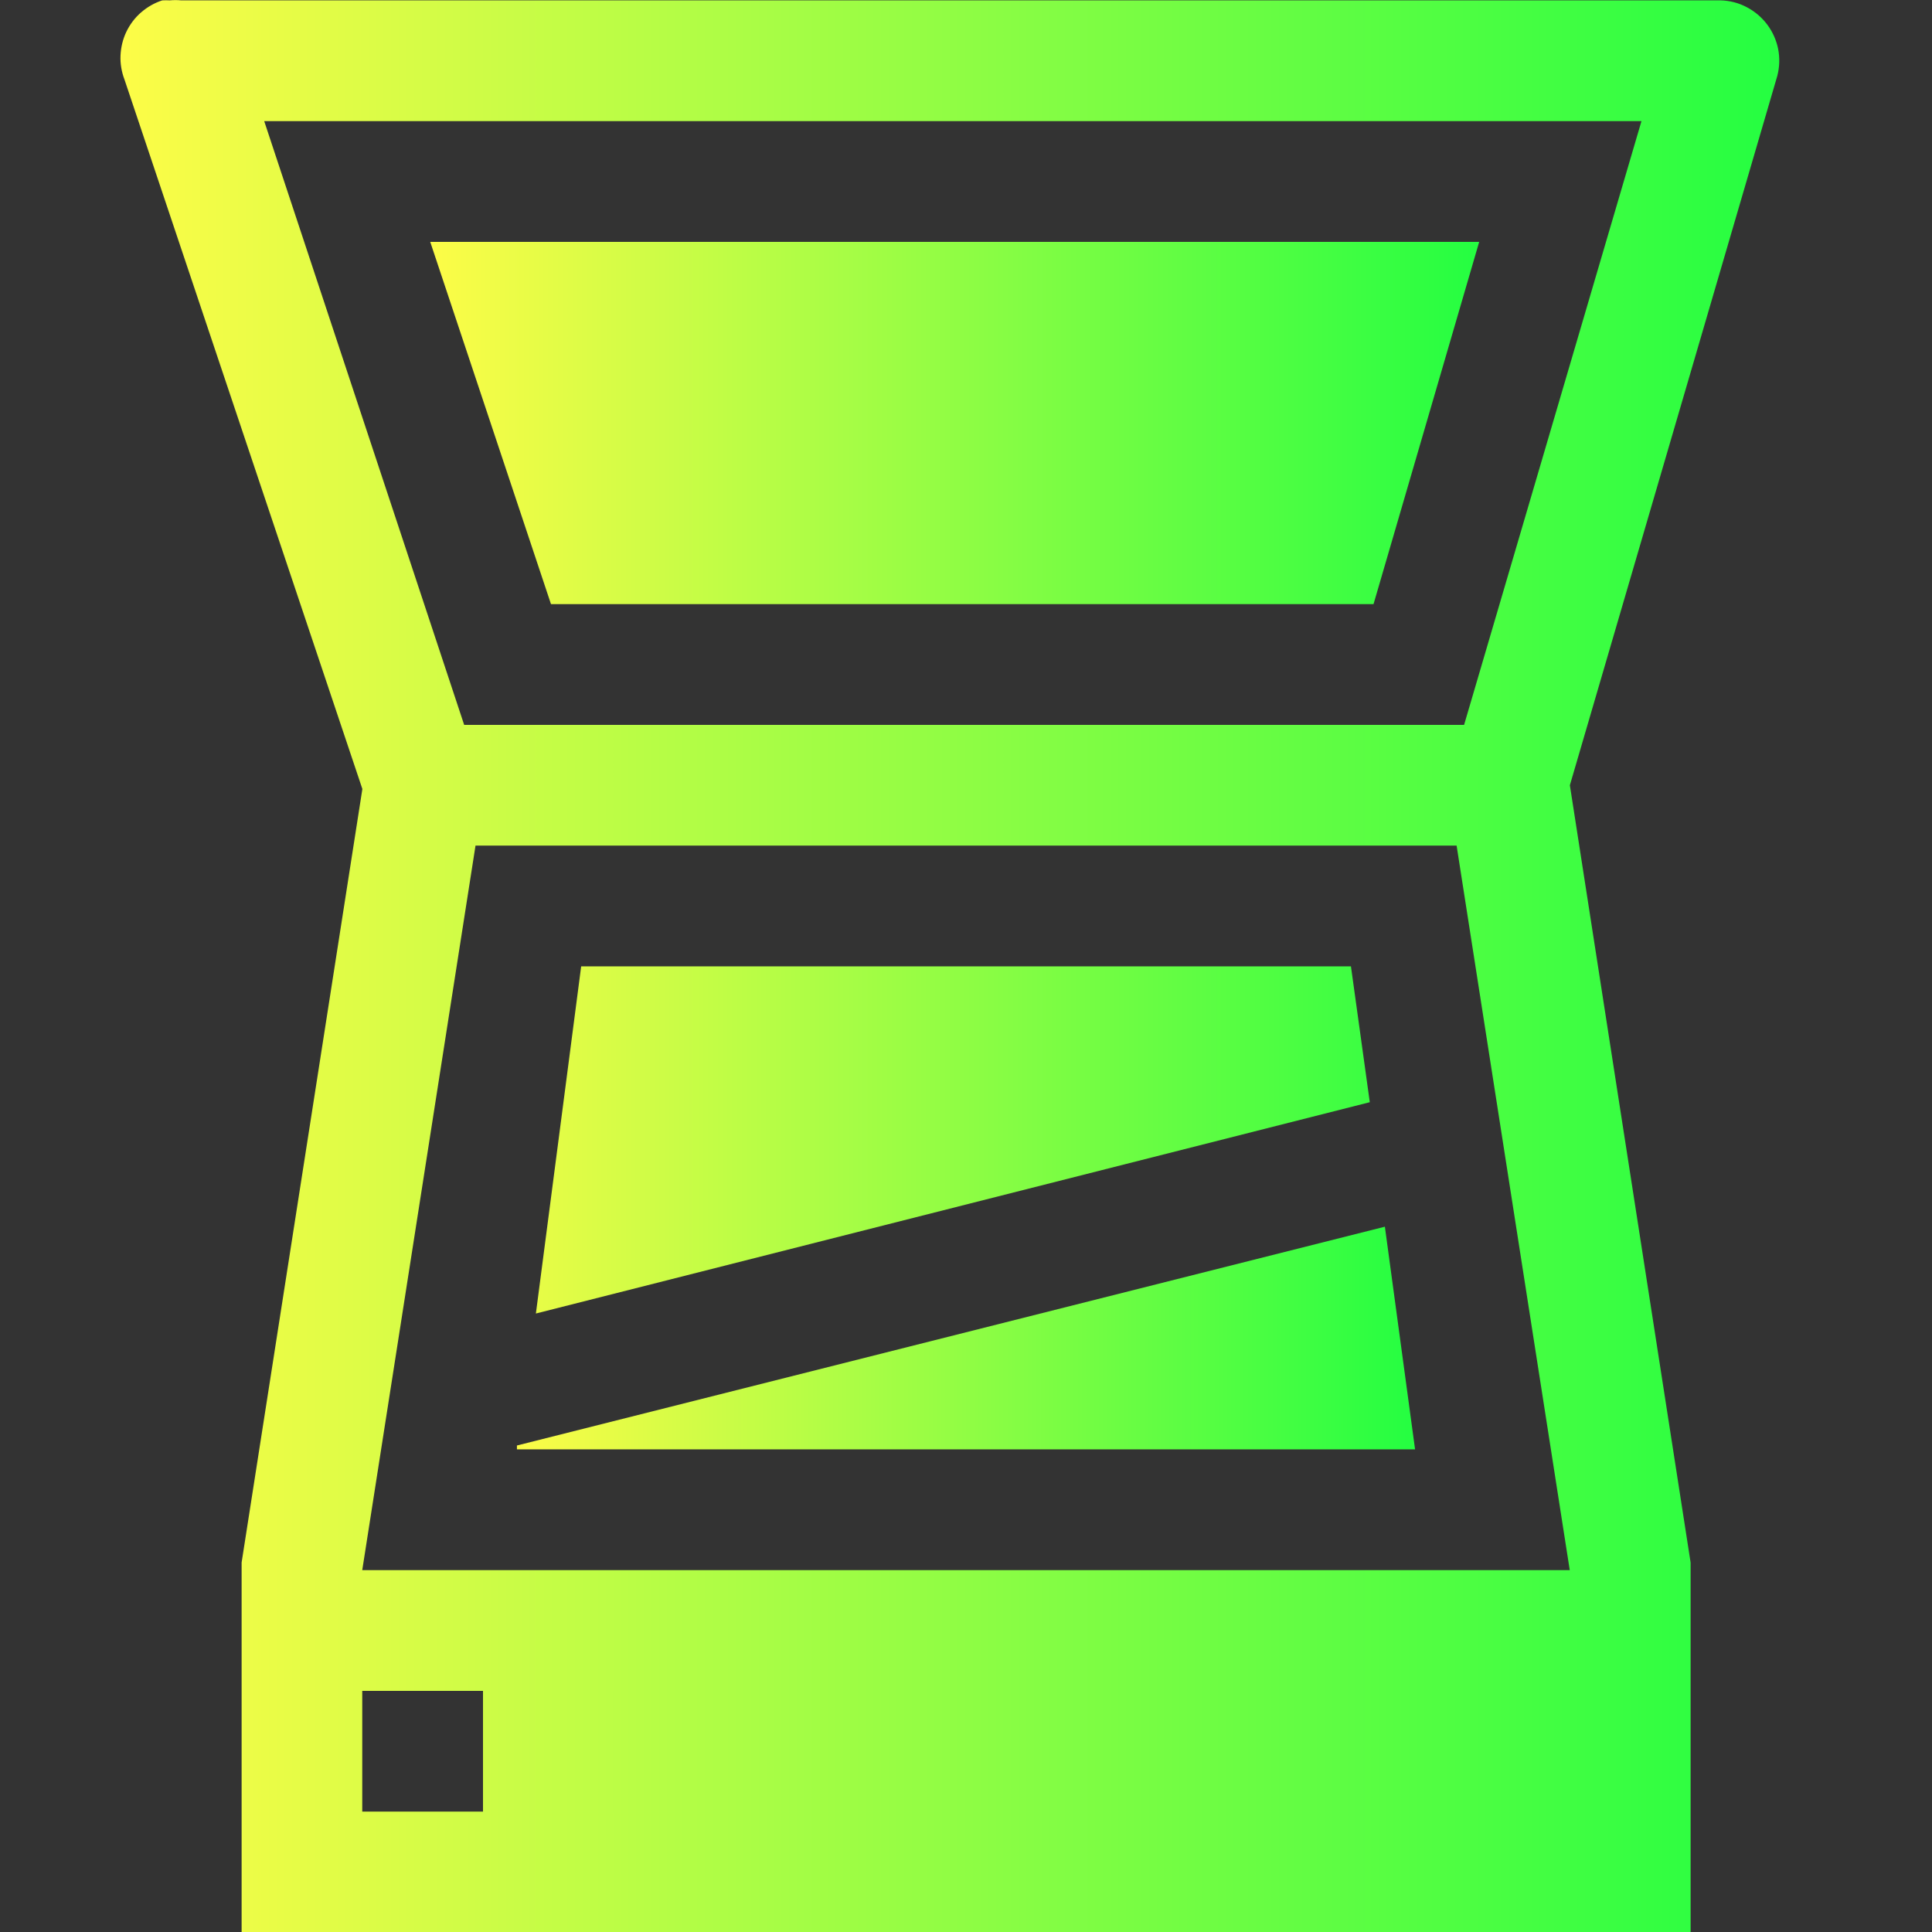 <svg width="16" height="16" viewBox="0 0 16 16" fill="none" xmlns="http://www.w3.org/2000/svg">
<rect x="0" y="0" width="16" height="16" fill="#333333" stroke="none"/>
<g clip-path="url(#clip0_9_5822)">
<path d="M1.344 0.003C1.279 0.024 1.22 0.058 1.168 0.103C1.117 0.147 1.076 0.202 1.046 0.264C1.017 0.325 1.001 0.392 0.998 0.46C0.995 0.528 1.007 0.596 1.031 0.659L3.001 6.534L2.001 12.94V16.003H14.001V12.941L13.001 6.503L14.719 0.628C14.738 0.555 14.74 0.479 14.726 0.406C14.711 0.332 14.68 0.263 14.635 0.203C14.59 0.143 14.532 0.094 14.465 0.059C14.399 0.024 14.325 0.005 14.25 0.003H1.5C1.469 5.54898e-05 1.437 5.54898e-05 1.406 0.003C1.385 0.002 1.365 0.002 1.344 0.003ZM2.188 1.003H13.594L12.125 6.003H3.844L2.188 1.003ZM3.938 7.003H12.063L13 13.003H3L3.938 7.003ZM3 14.003H4V15.003H3V14.003Z" fill="url(#paint0_linear_9_5822)"/>
<path d="M11.469 10.159L4.281 11.971V12.003H11.719L11.469 10.159Z" fill="url(#paint1_linear_9_5822)"/>
<path d="M4.813 8.003L4.438 10.878L11.344 9.128L11.188 8.003H4.813ZM3.563 2.003L4.563 5.003H11.375L12.25 2.003H3.563Z" fill="url(#paint2_linear_9_5822)"/>
</g>
<defs>
<linearGradient id="paint0_linear_9_5822" x1="0.998" y1="8.002" x2="14.735" y2="8.002" gradientUnits="userSpaceOnUse">
<stop stop-color="#FDFC47"/>
<stop offset="1" stop-color="#24FE41"/>
</linearGradient>
<linearGradient id="paint1_linear_9_5822" x1="4.281" y1="11.081" x2="11.719" y2="11.081" gradientUnits="userSpaceOnUse">
<stop stop-color="#FDFC47"/>
<stop offset="1" stop-color="#24FE41"/>
</linearGradient>
<linearGradient id="paint2_linear_9_5822" x1="3.563" y1="6.44" x2="12.25" y2="6.44" gradientUnits="userSpaceOnUse">
<stop stop-color="#FDFC47"/>
<stop offset="1" stop-color="#24FE41"/>
</linearGradient>
<clipPath id="clip0_9_5822">
<rect width="16" height="16" fill="white"/>
</clipPath>
</defs>
</svg>

